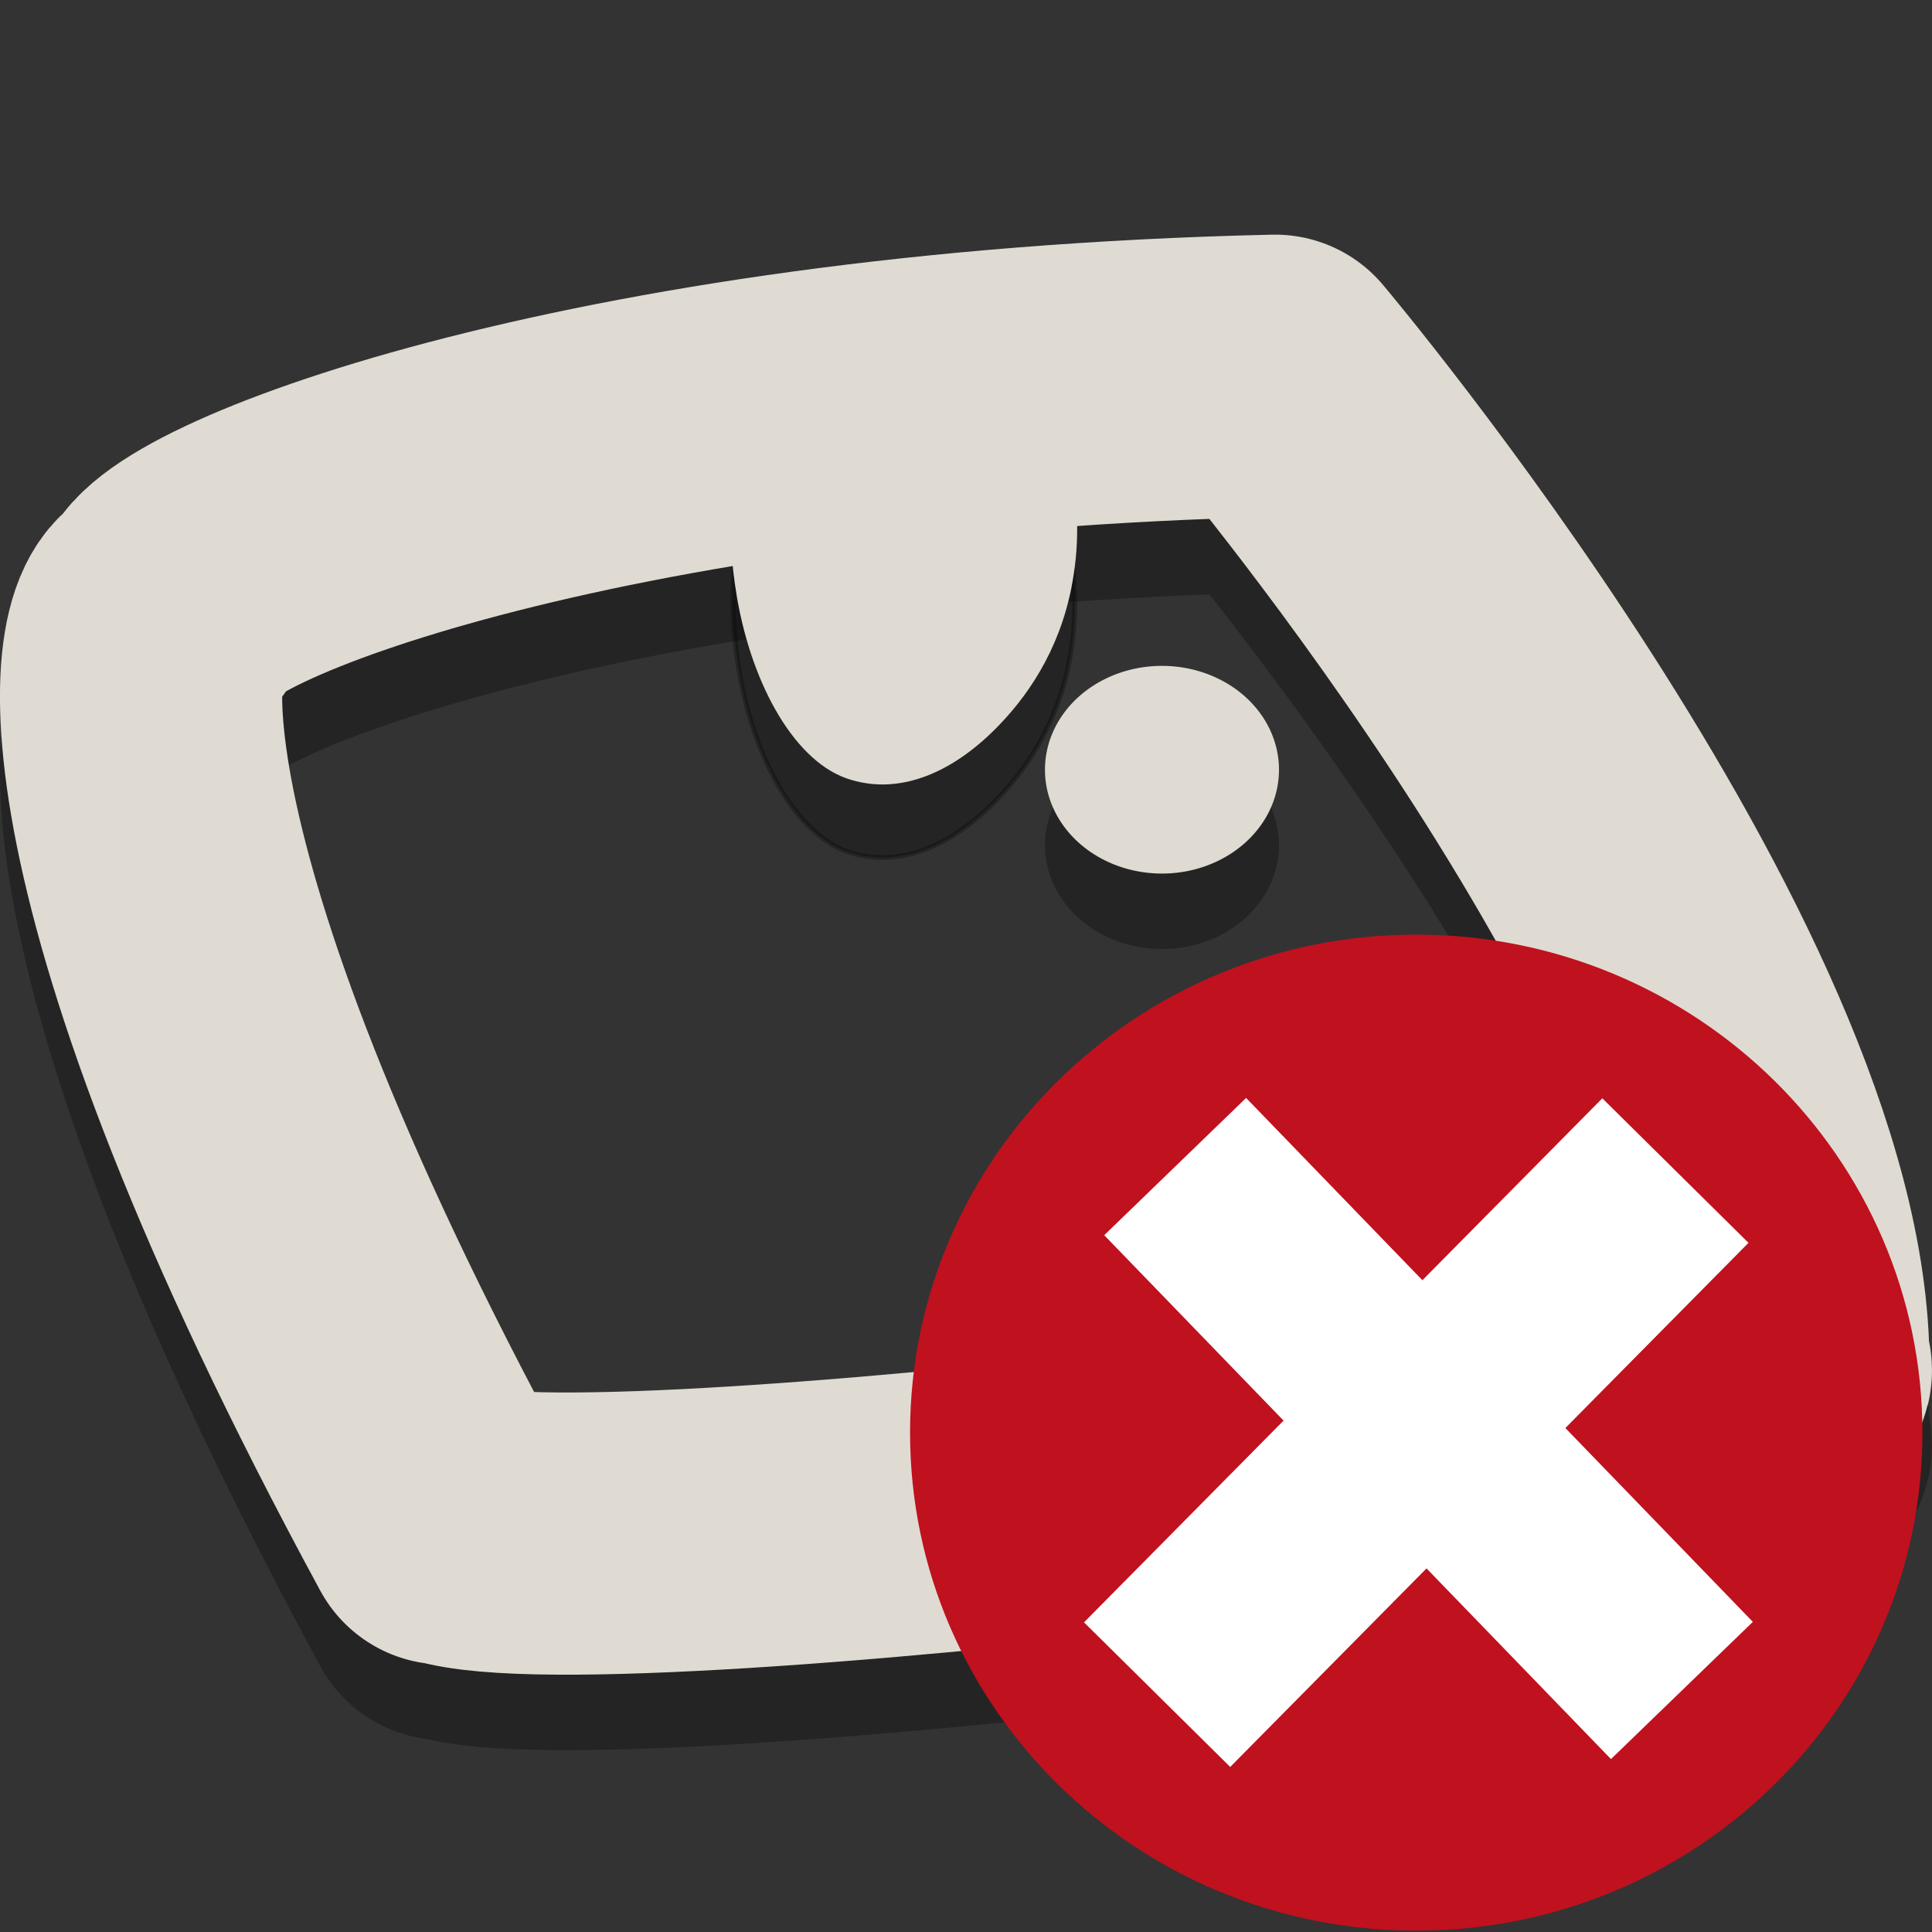 <?xml version="1.0" encoding="UTF-8" standalone="no"?>
<!-- Created with Inkscape (http://www.inkscape.org/) -->

<svg
   xmlns:dc="http://purl.org/dc/elements/1.1/"
   xmlns:cc="http://creativecommons.org/ns#"
   xmlns:rdf="http://www.w3.org/1999/02/22-rdf-syntax-ns#"
   xmlns:svg="http://www.w3.org/2000/svg"
   xmlns="http://www.w3.org/2000/svg"
   xmlns:sodipodi="http://sodipodi.sourceforge.net/DTD/sodipodi-0.dtd"
   xmlns:inkscape="http://www.inkscape.org/namespaces/inkscape"
   version="1.0"
   width="48"
   height="48"
   id="svg2"
   inkscape:version="0.48.4 r9939"
   sodipodi:docname="migasfree-error-dark.svg">
  <rect width="100%" height="100%" fill="#333333" stroke="none"/>
  <sodipodi:namedview
     pagecolor="#ffffff"
     bordercolor="#666666"
     borderopacity="1"
     objecttolerance="10"
     gridtolerance="10"
     guidetolerance="10"
     inkscape:pageopacity="0"
     inkscape:pageshadow="2"
     inkscape:window-width="1146"
     inkscape:window-height="596"
     id="namedview17"
     showgrid="false"
     inkscape:zoom="4.9166667"
     inkscape:cx="23.999996"
     inkscape:cy="24"
     inkscape:window-x="716"
     inkscape:window-y="345"
     inkscape:window-maximized="0"
     inkscape:current-layer="svg2" />
  <defs
     id="defs4">
    <inkscape:path-effect
       effect="bend_path"
       id="path-effect2627" />
    <inkscape:path-effect
       effect="bend_path"
       id="path-effect2627-8" />
  </defs>
  <g
     transform="translate(-409.939,-324.463)"
     id="layer1">
    <g
       transform="translate(42,-4.969)"
       id="g3853">
      <path
         d="m 378.951,369.103 c 3.009,1.43 35.09,-2.548 33.419,-3.853 0.045,-9.434 -12.753,-24.608 -12.753,-24.608 -17.114,0.385 -27.473,4.492 -27.473,5.872 -1.081,0 -2.126,6.122 6.834,22.643"
         id="path7004-3"
         style="opacity:0.3;fill:none;stroke:#000000;stroke-width:7.011;stroke-linecap:round;stroke-linejoin:round;stroke-miterlimit:4;stroke-opacity:1;stroke-dasharray:none" />
      <path
         d="m 389.938,338.821 c -1.122,0.094 -2.278,0.717 -3.088,2.124 -0.726,1.369 -0.849,3.443 -0.545,5.175 0.376,2.218 1.465,4.126 2.798,4.505 1.252,0.377 2.548,-0.227 3.624,-1.353 0.811,-0.841 1.582,-2.053 1.828,-3.698 0.318,-1.996 -0.27,-4.23 -1.272,-5.287 -0.953,-1.049 -2.1,-1.42 -3.213,-1.471 -0.044,0.002 -0.087,0.004 -0.131,0.006 l 0,0 z"
         id="path3180-3"
         style="opacity:0.3;fill:#000000;fill-opacity:1;fill-rule:nonzero;stroke:#000000;stroke-width:0.119;stroke-linecap:round;stroke-linejoin:round;stroke-miterlimit:4;stroke-opacity:1;stroke-dasharray:none;stroke-dashoffset:200" />
      <path
         d="m 215,100.28 a 9,6 0 1 1 -18,0 9,6 0 1 1 18,0 z"
         transform="matrix(0.323,0,0,0.43,330.27,307.31)"
         id="path3190-0"
         style="opacity:0.3;fill:#000000;fill-opacity:1;fill-rule:nonzero;stroke:none" />
    </g>
    <path
       d="m 417.255,350.674 c 0.058,0 0.117,0 0,0 z"
       id="path4849"
       style="fill:none;stroke:#000000;stroke-width:0.175px;stroke-linecap:butt;stroke-linejoin:miter;stroke-opacity:1" />
    <g
       id="g3812">
      <path
         d="m 420.951,362.259 c 3.009,1.43 35.09,-2.548 33.419,-3.853 0.045,-9.434 -12.753,-24.608 -12.753,-24.608 -17.114,0.385 -27.473,4.492 -27.473,5.872 -1.081,0 -2.126,6.122 6.834,22.643"
         id="path7004"
         style="fill:none;stroke:#dfdbd2;stroke-width:7.011;stroke-linecap:round;stroke-linejoin:round;stroke-miterlimit:4;stroke-opacity:1;stroke-dasharray:none" />
      <path
         d="m 431.938,331.977 c -1.122,0.094 -2.278,0.717 -3.088,2.124 -0.726,1.369 -0.849,3.443 -0.545,5.175 0.376,2.218 1.465,4.126 2.798,4.505 1.252,0.377 2.548,-0.227 3.624,-1.353 0.811,-0.841 1.582,-2.053 1.828,-3.698 0.318,-1.996 -0.27,-4.23 -1.272,-5.287 -0.953,-1.049 -2.1,-1.42 -3.213,-1.471 -0.044,0.002 -0.087,0.004 -0.131,0.006 l 0,0 z"
         id="path3180"
         style="fill:#dfdbd2;fill-opacity:1;fill-rule:nonzero;stroke:#dfdbd2;stroke-width:0.119;stroke-linecap:round;stroke-linejoin:round;stroke-miterlimit:4;stroke-opacity:1;stroke-dasharray:none;stroke-dashoffset:200" />
      <path
         d="m 215,100.28 a 9,6 0 1 1 -18,0 9,6 0 1 1 18,0 z"
         transform="matrix(0.323,0,0,0.43,372.27,300.466)"
         id="path3190"
         style="fill:#dfdbd2;fill-opacity:1;fill-rule:nonzero;stroke:none" />
    </g>
  </g>
  <g
     transform="translate(6.4067797e-7,0.203)"
     id="g2994">
    <path
       inkscape:connector-curvature="0"
       id="path10140"
       d="m 35.186,47.763 c 6.946,0 12.576,-5.54 12.576,-12.373 0,-6.833 -5.631,-12.373 -12.576,-12.373 -6.946,0 -12.576,5.54 -12.576,12.373 0,6.833 5.631,12.373 12.576,12.373 z"
       style="fill:#c0111e;fill-opacity:1;stroke:none"
       sodipodi:nodetypes="sssss" />
    <path
       id="path7227"
       style="fill:#ffffff;fill-opacity:1;fill-rule:nonzero;stroke:none"
       d="M 43.441,30.675 30.564,43.696 26.932,40.104 39.809,27.084 43.441,30.675 z"
       inkscape:connector-curvature="0" />
    <path
       id="path7227-3"
       style="fill:#ffffff;fill-opacity:1;fill-rule:nonzero;stroke:none"
       d="M 40.024,43.501 27.434,30.485 30.959,27.075 43.549,40.092 40.024,43.501 z"
       inkscape:connector-curvature="0" />
  </g>
</svg>
